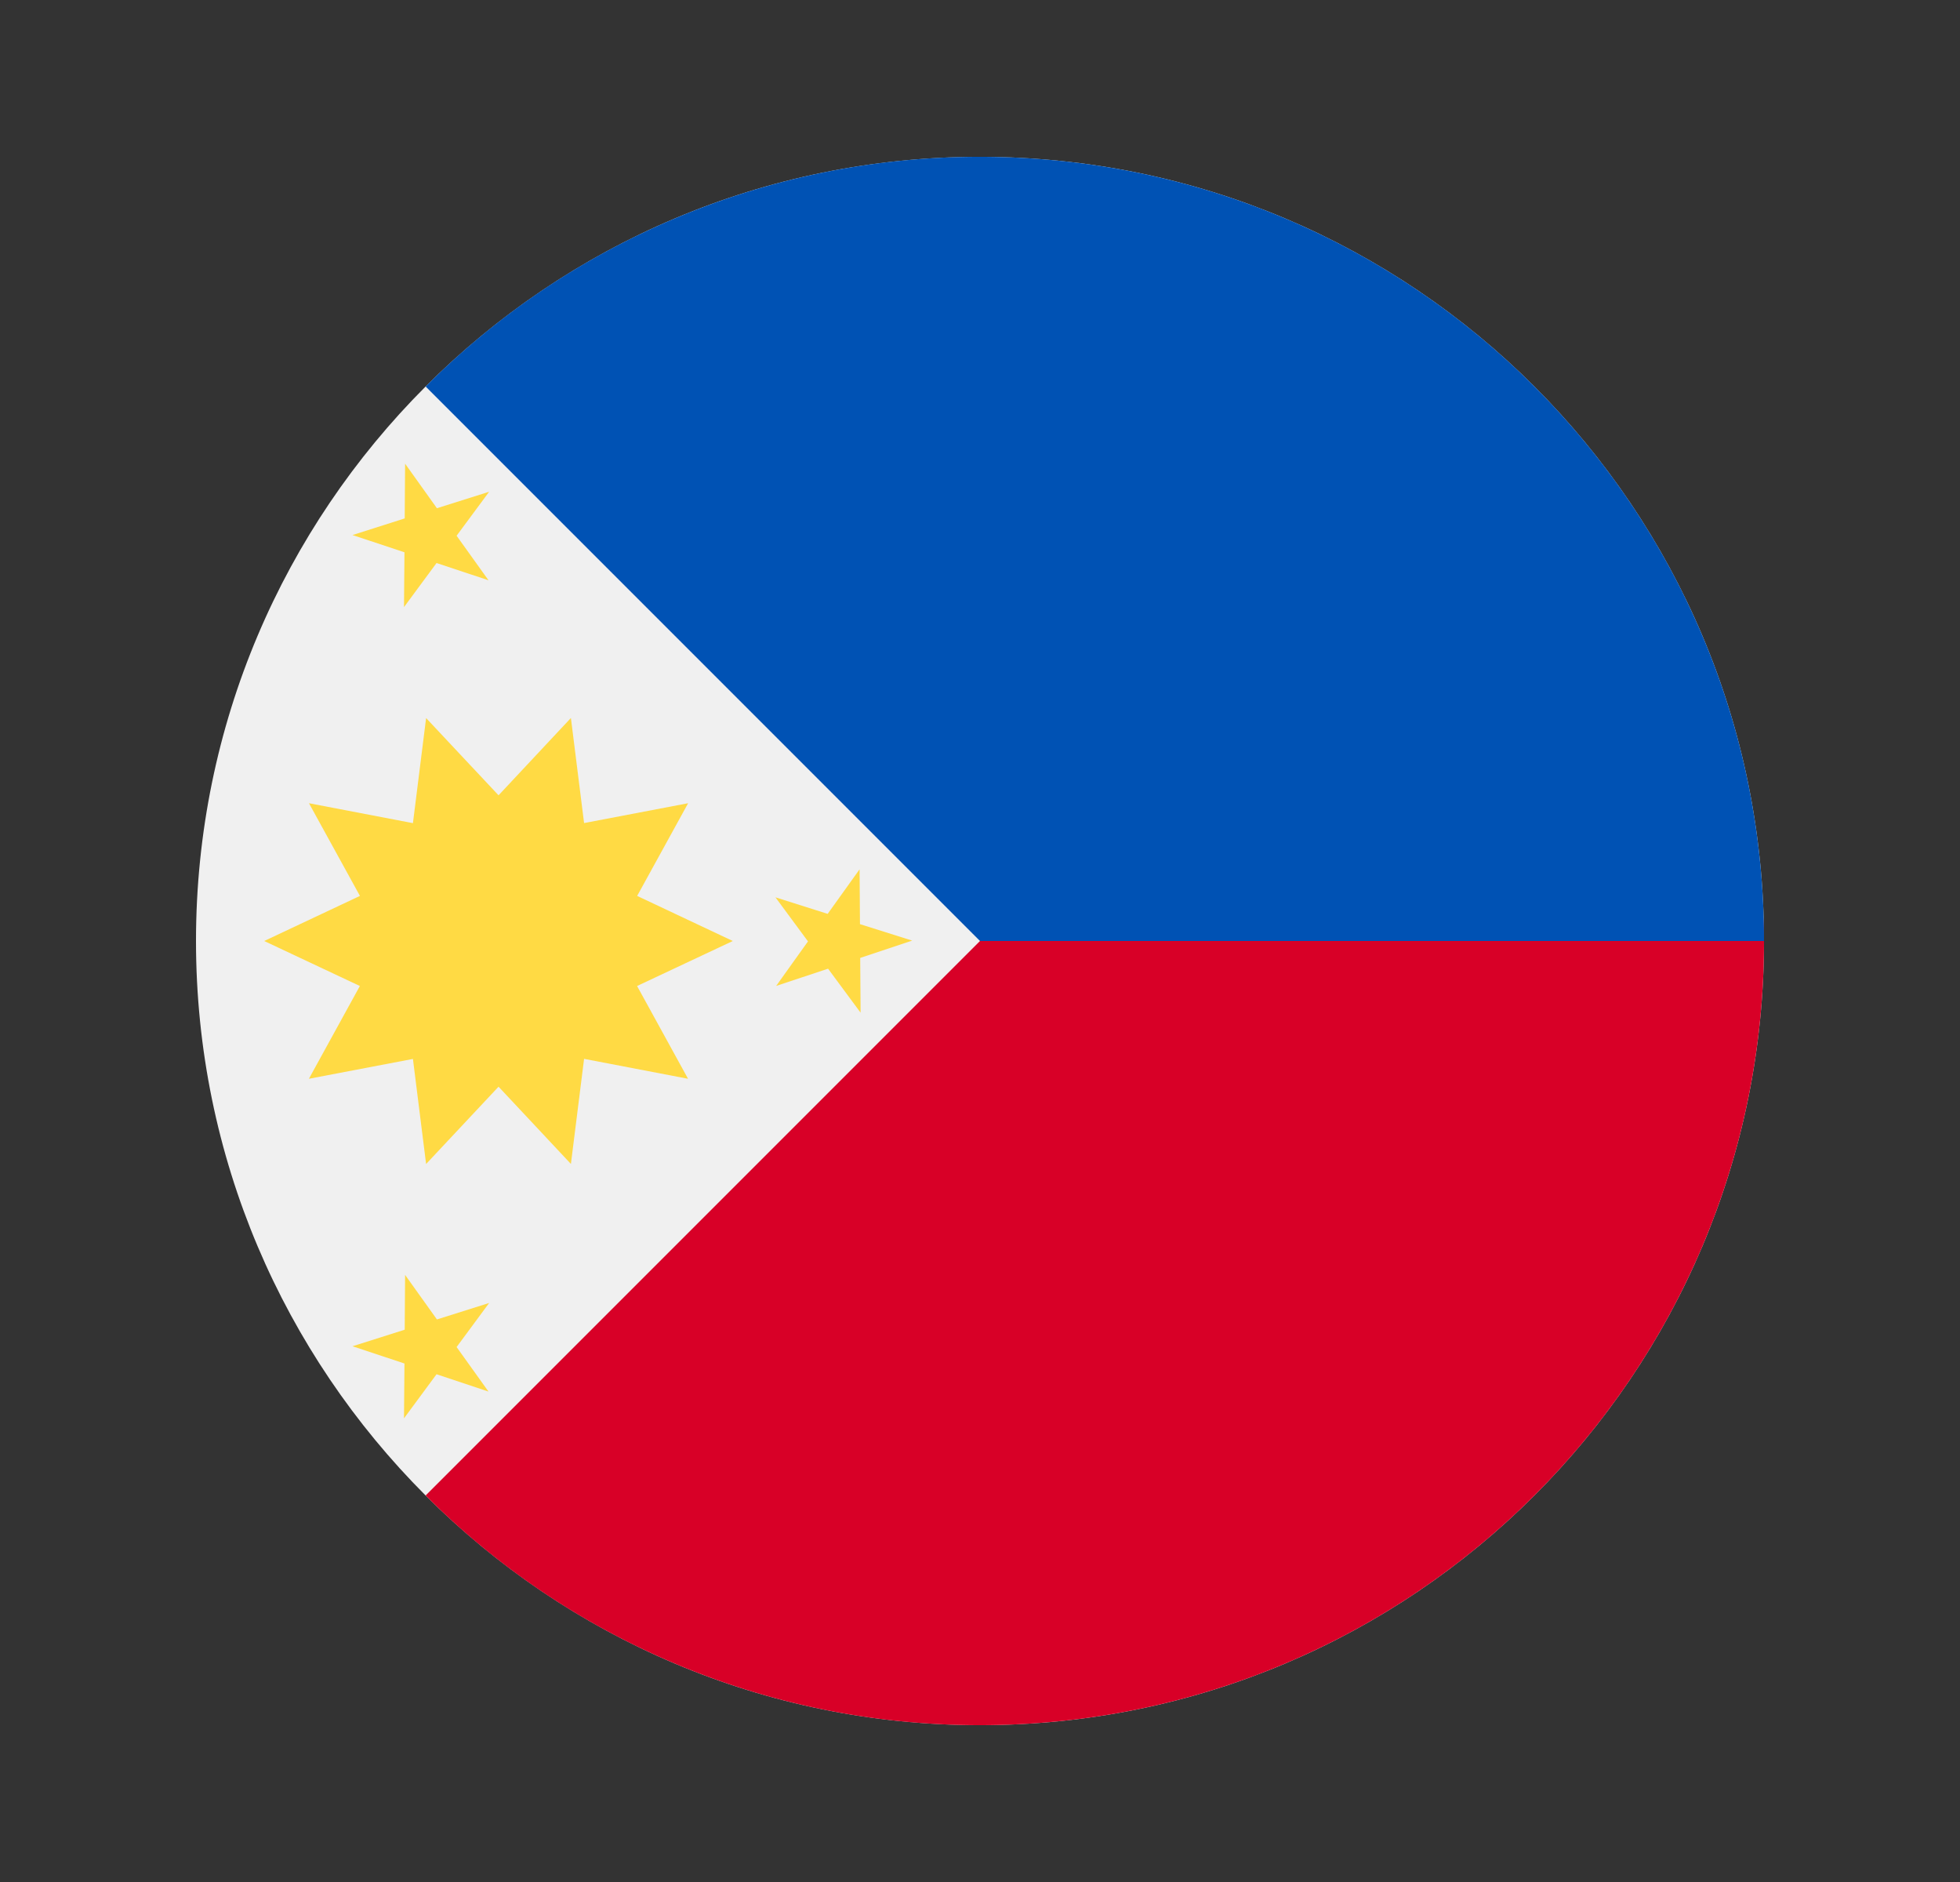 <svg width="25" height="24" fill="none" viewBox="-2 -2 25 24" id="php" x="25" y="196" xmlns="http://www.w3.org/2000/svg">
        <rect x="-2" y="-2" width="25" height="24" fill="#333333" stroke="none"/>
        <g clip-path="url(#lsclip0)">
            <path d="M10.5 20c5.523 0 10-4.477 10-10s-4.477-10-10-10S.5 4.477.5 10s4.477 10 10 10z" fill="#F0F0F0"/>
            <path d="M10.5 0v10l-7.071 7.071A9.969 9.969 0 0010.5 20c5.523 0 10-4.477 10-10s-10-10-10-10z" fill="#D80027"/>
            <path d="M10.5 0a9.969 9.969 0 00-7.071 2.929L10.5 10h10c0-5.523-4.477-10-10-10z" fill="#0052B4"/>
            <path d="M7.347 10l-1.22-.575.65-1.182-1.327.253-.168-1.34-.923.986-.924-.985-.168 1.34-1.326-.254.65 1.182L1.37 10l1.22.574-.65 1.183 1.327-.253.168 1.34.924-.986.923.985.168-1.34 1.326.254-.65-1.183L7.347 10zM3.167 3.913l.406.568.666-.21-.415.561.407.568-.663-.22-.415.562.006-.699-.663-.22.666-.212.005-.698zM3.167 14.258l.406.568.666-.21-.415.562.407.568-.663-.221-.415.562.006-.699-.663-.22.666-.211.005-.699zM8.964 9.086l-.407.568-.666-.211.415.562-.406.568.662-.22.415.561-.005-.698.663-.221-.666-.21-.005-.7z" fill="#FFDA44"/>
        </g>
        <defs>
            <clipPath id="lsclip0">
                <path fill="#fff" transform="translate(.5)" d="M0 0h20v20H0z"/>
            </clipPath>
        </defs>
    </svg>